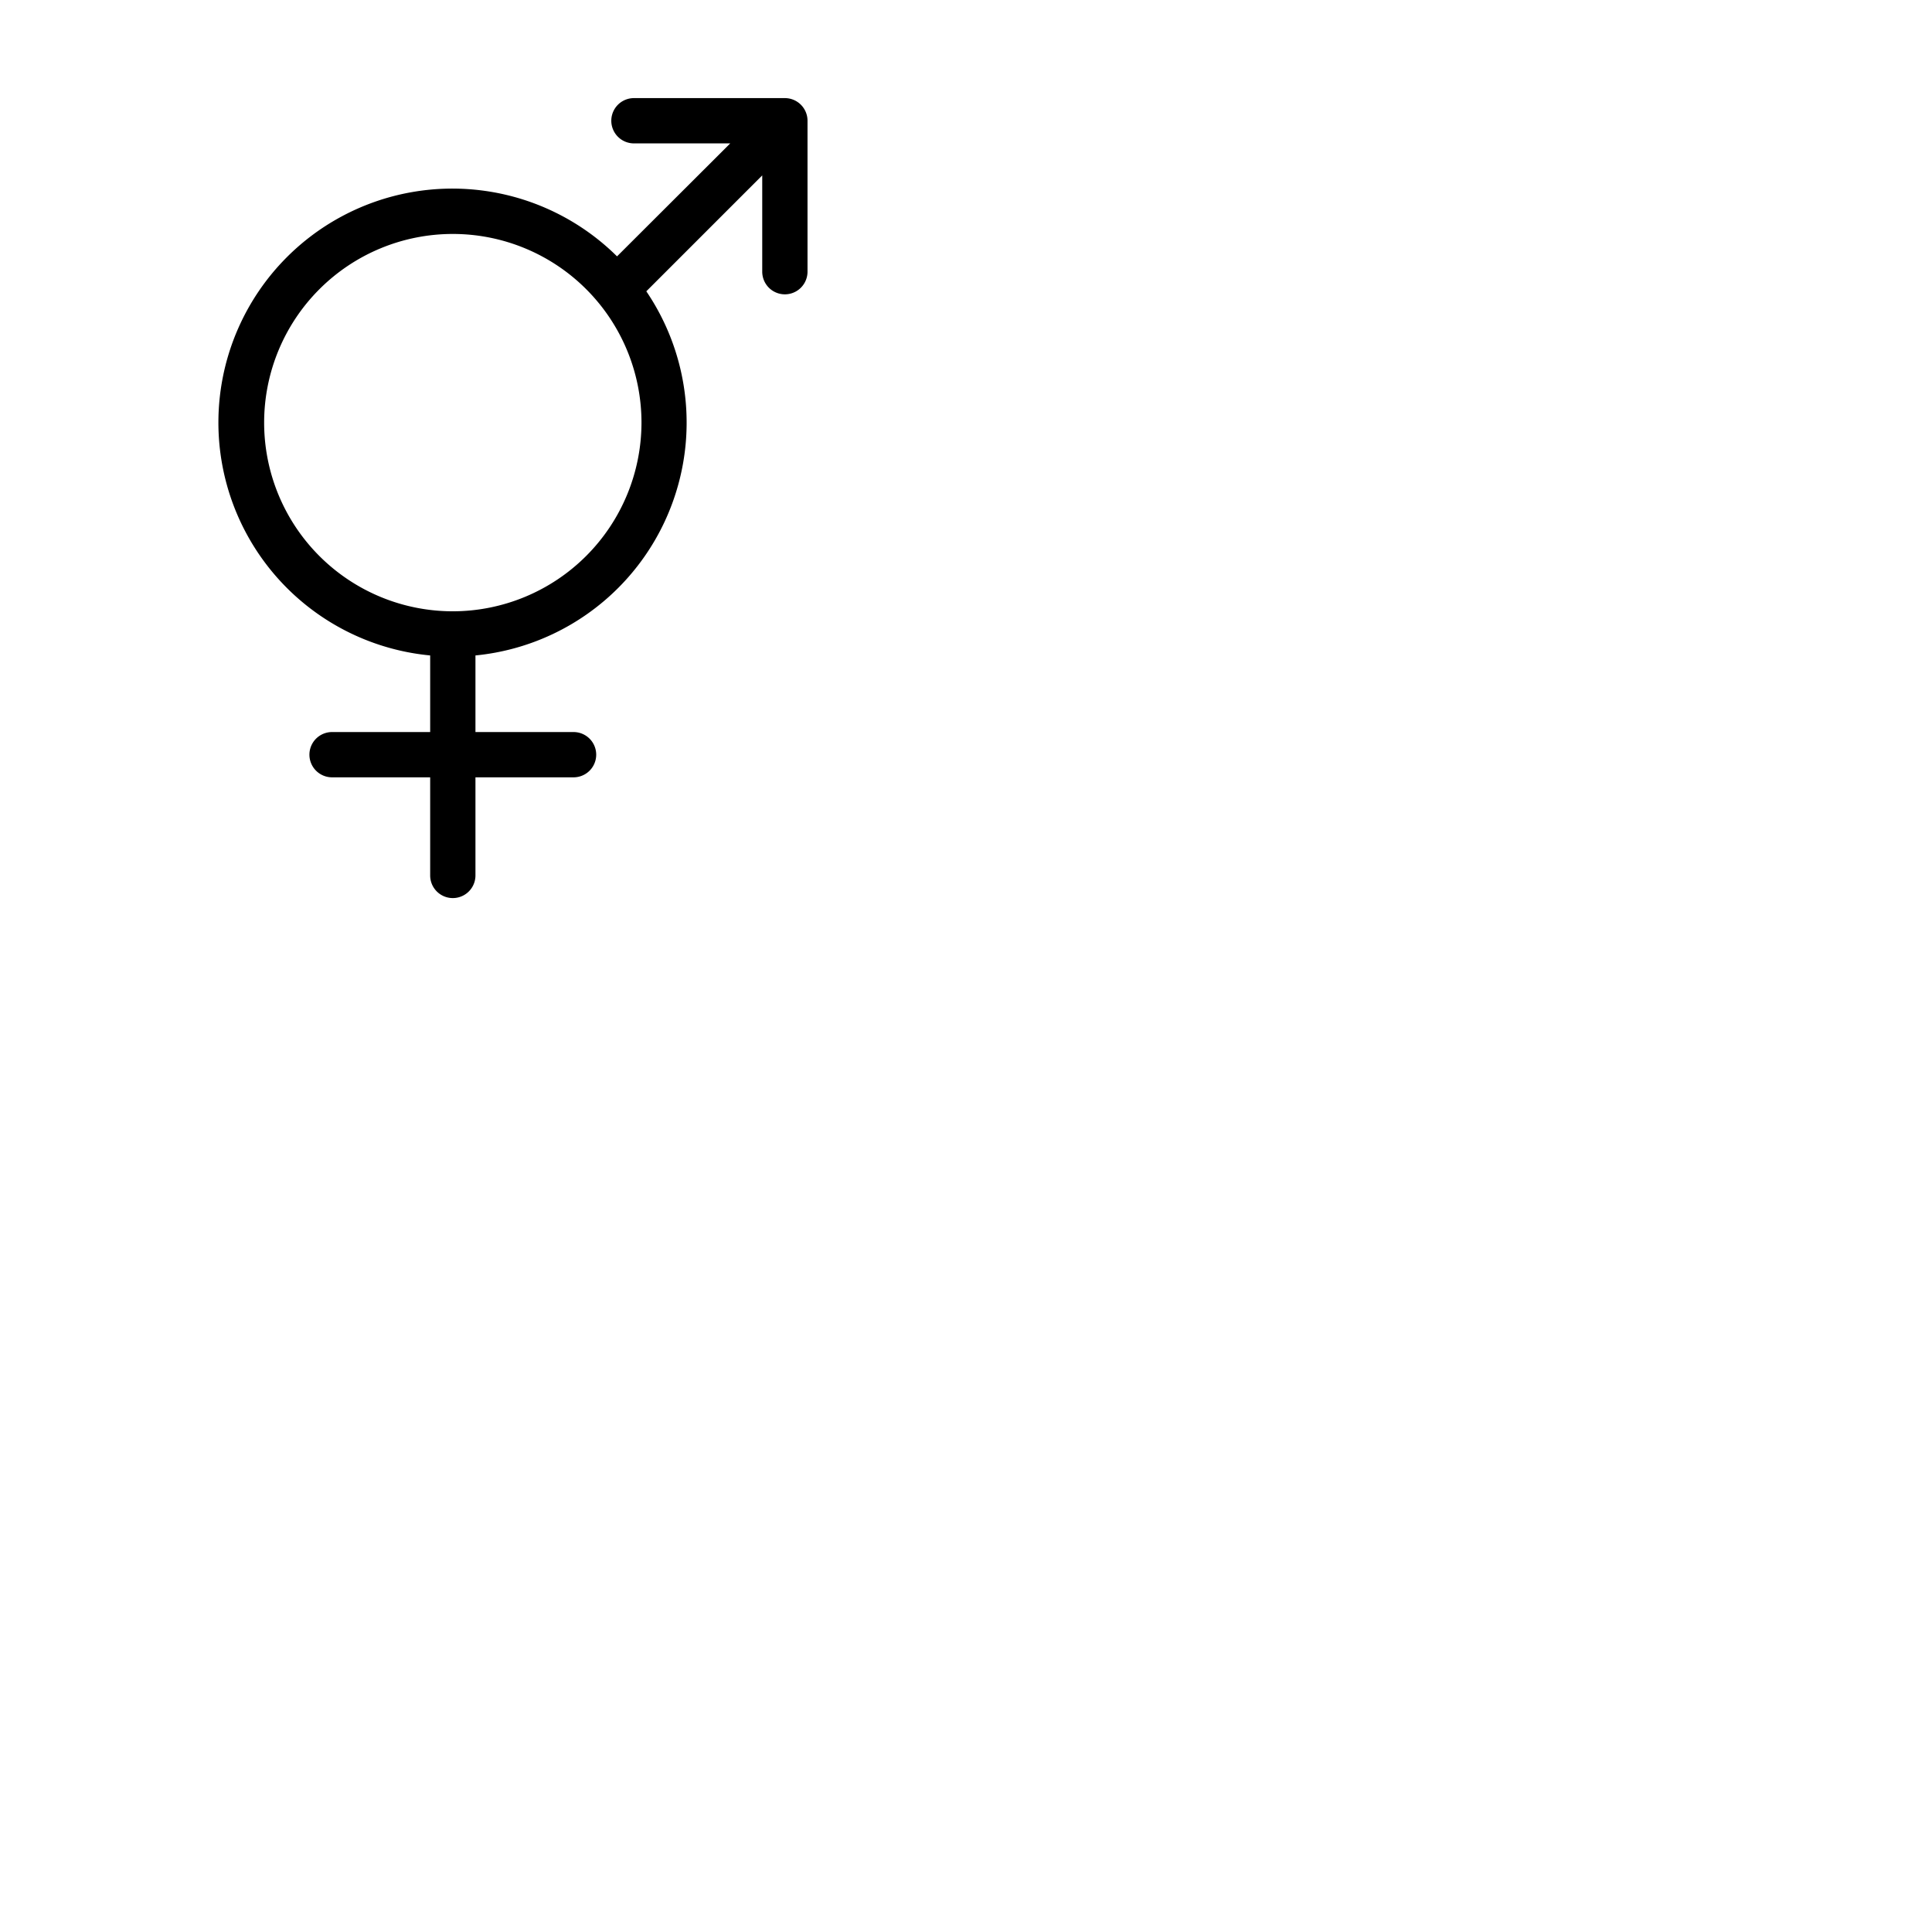 <svg xmlns="http://www.w3.org/2000/svg" version="1.1" viewBox="0 0 512 512" fill="currentColor"><path fill="currentColor" d="M208 26h-40a6 6 0 0 0 0 12h25.52l-30 29.94A62 62 0 1 0 114 173.7V194H88a6 6 0 0 0 0 12h26v26a6 6 0 0 0 12 0v-26h26a6 6 0 0 0 0-12h-26v-20.3a62 62 0 0 0 45.28-96.5L202 46.48V72a6 6 0 0 0 12 0V32a6 6 0 0 0-6-6m-88 136a50 50 0 1 1 50-50a50.06 50.06 0 0 1-50 50"/></svg>